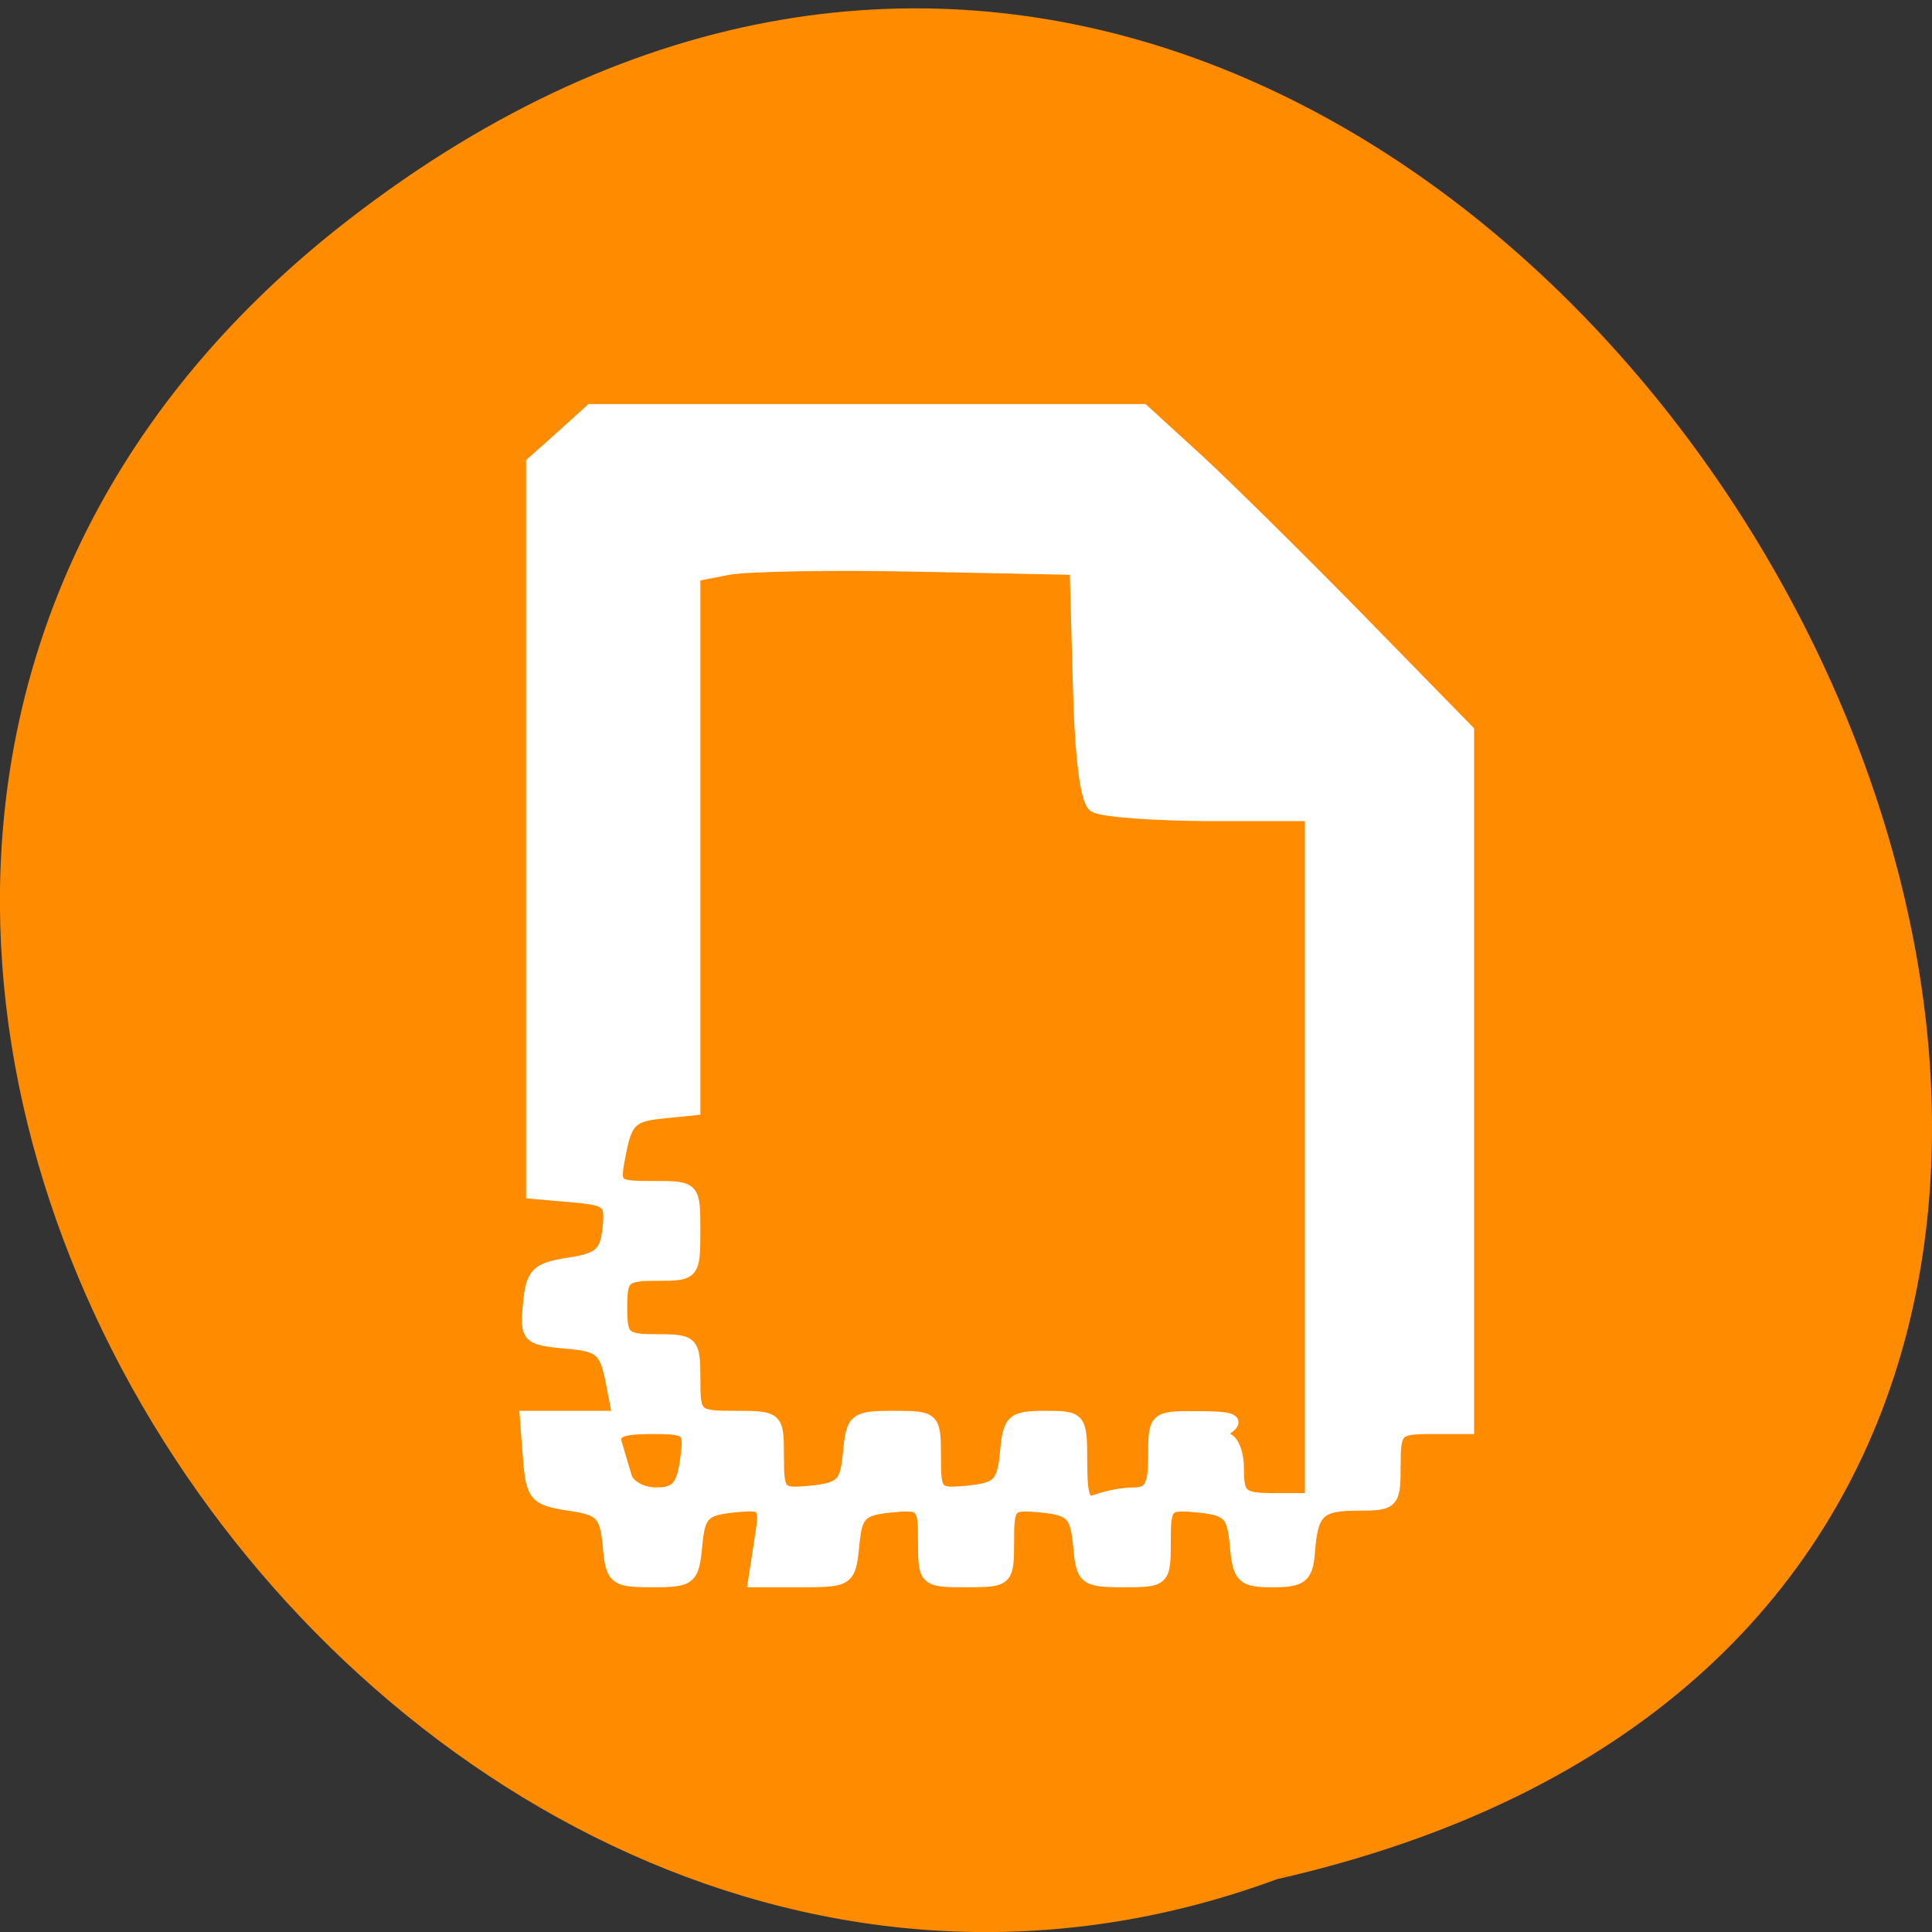 
<svg xmlns="http://www.w3.org/2000/svg" xmlns:xlink="http://www.w3.org/1999/xlink" width="24px" height="24px" viewBox="0 0 24 24" version="1.1">
<rect x="0" y="0" width="24" height="24" fill="#333333" stroke="none"/>
<g id="surface1">
<path style=" stroke:none;fill-rule:nonzero;fill:rgb(100%,54.902%,0%);fill-opacity:1;" d="M 4.344 2.719 C 18.742 -8.402 33.684 19.293 15.863 23.344 C 4.641 27.492 -6.324 10.961 4.344 2.719 Z M 4.344 2.719 "/>
<path style="fill-rule:evenodd;fill:rgb(100%,100%,100%);fill-opacity:1;stroke-width:1.614;stroke-linecap:butt;stroke-linejoin:miter;stroke:rgb(100%,100%,100%);stroke-opacity:1;stroke-miterlimit:4;" d="M 80.458 204.25 C 80.042 200.083 79.458 199.458 75.167 198.833 C 70.75 198.167 70.292 197.667 69.917 192.667 L 69.5 187.25 L 81.75 187.25 L 80.833 182.542 C 80 178.375 79.333 177.792 74.708 177.417 C 69.75 176.958 69.5 176.708 69.917 172.333 C 70.292 168.292 70.917 167.667 75.167 167 C 79.167 166.417 80.083 165.625 80.417 162.417 C 80.833 158.833 80.417 158.5 75.583 158.083 L 70.333 157.625 L 70.333 61.167 L 74.208 57.708 L 78.083 54.208 L 151.083 54.208 L 158.375 60.875 C 162.375 64.583 172.042 74.125 179.833 82.083 L 194 96.583 L 194 188.708 L 189.167 188.708 C 184.542 188.708 184.292 188.958 184.292 193.75 C 184.292 198.583 184.083 198.833 179.542 198.833 C 174.292 198.833 173.375 199.708 172.958 205.208 C 172.708 208.375 172 208.958 168.208 208.958 C 164.208 208.958 163.708 208.5 163.333 204.25 C 162.958 200.125 162.375 199.5 158.417 199.083 C 154.083 198.667 153.917 198.875 153.917 203.792 C 153.917 208.833 153.792 208.958 148.5 208.958 C 143.333 208.958 143 208.667 142.625 204.25 C 142.208 200.125 141.625 199.5 137.667 199.083 C 133.375 198.667 133.208 198.875 133.208 203.792 C 133.208 208.833 133.083 208.958 127.667 208.958 C 122.25 208.958 122.125 208.833 122.125 203.792 C 122.125 198.875 121.958 198.667 117.667 199.083 C 113.708 199.5 113.125 200.125 112.75 204.25 C 112.292 208.792 112.083 208.958 106 208.958 L 99.667 208.958 L 100.458 203.792 C 101.25 198.75 101.208 198.667 96.875 199.083 C 93 199.5 92.375 200.125 92 204.25 C 91.583 208.667 91.25 208.958 86.208 208.958 C 81.208 208.958 80.833 208.667 80.458 204.25 Z M 149.875 197.375 C 152 197.375 152.542 196.333 152.542 192.333 C 152.542 187.333 152.625 187.25 158.417 187.292 C 162.708 187.292 163.708 187.667 162.208 188.708 C 160.833 189.625 160.708 190.125 161.875 190.125 C 162.833 190.125 163.583 191.917 163.583 194.125 C 163.583 197.708 164.083 198.125 168.417 198.125 L 173.25 198.125 L 173.25 107.708 L 159.792 107.708 C 152.375 107.667 145.583 107.167 144.625 106.542 C 143.542 105.833 142.833 100.167 142.583 90.292 L 142.167 75.167 L 121.458 74.75 C 110.042 74.5 98.708 74.708 96.25 75.167 L 91.75 76.042 L 91.75 146.583 L 87.292 147.042 C 83.542 147.417 82.75 148.208 81.958 152.208 C 81.042 156.833 81.083 156.875 86.417 156.875 C 91.708 156.875 91.75 156.917 91.75 162.667 C 91.75 168.333 91.625 168.458 86.917 168.458 C 82.458 168.458 82.083 168.792 82.083 172.792 C 82.083 176.792 82.458 177.125 86.917 177.125 C 91.542 177.125 91.75 177.375 91.75 182.208 C 91.75 187.125 91.875 187.25 97.292 187.25 C 102.708 187.25 102.792 187.375 102.792 192.417 C 102.792 197.375 103 197.542 107.292 197.125 C 111.25 196.708 111.833 196.083 112.208 191.958 C 112.625 187.542 112.958 187.25 118.083 187.25 C 123.417 187.25 123.542 187.375 123.542 192.417 C 123.542 197.375 123.708 197.542 128 197.125 C 131.958 196.708 132.542 196.083 132.958 191.958 C 133.333 187.667 133.792 187.25 138.125 187.25 C 142.75 187.25 142.875 187.375 142.875 193.208 C 142.875 198 143.292 198.958 145.042 198.25 C 146.25 197.792 148.417 197.375 149.875 197.375 Z M 90.667 193.042 C 91.25 188.875 91.083 188.708 86.042 188.708 C 82 188.708 80.917 189.208 81.417 190.875 L 82.708 195.208 C 83.083 196.417 84.875 197.375 86.708 197.375 C 89.375 197.375 90.167 196.5 90.667 193.042 Z M 90.667 193.042 " transform="matrix(0.094,0,0,0.094,0,0)"/>
</g>
</svg>
